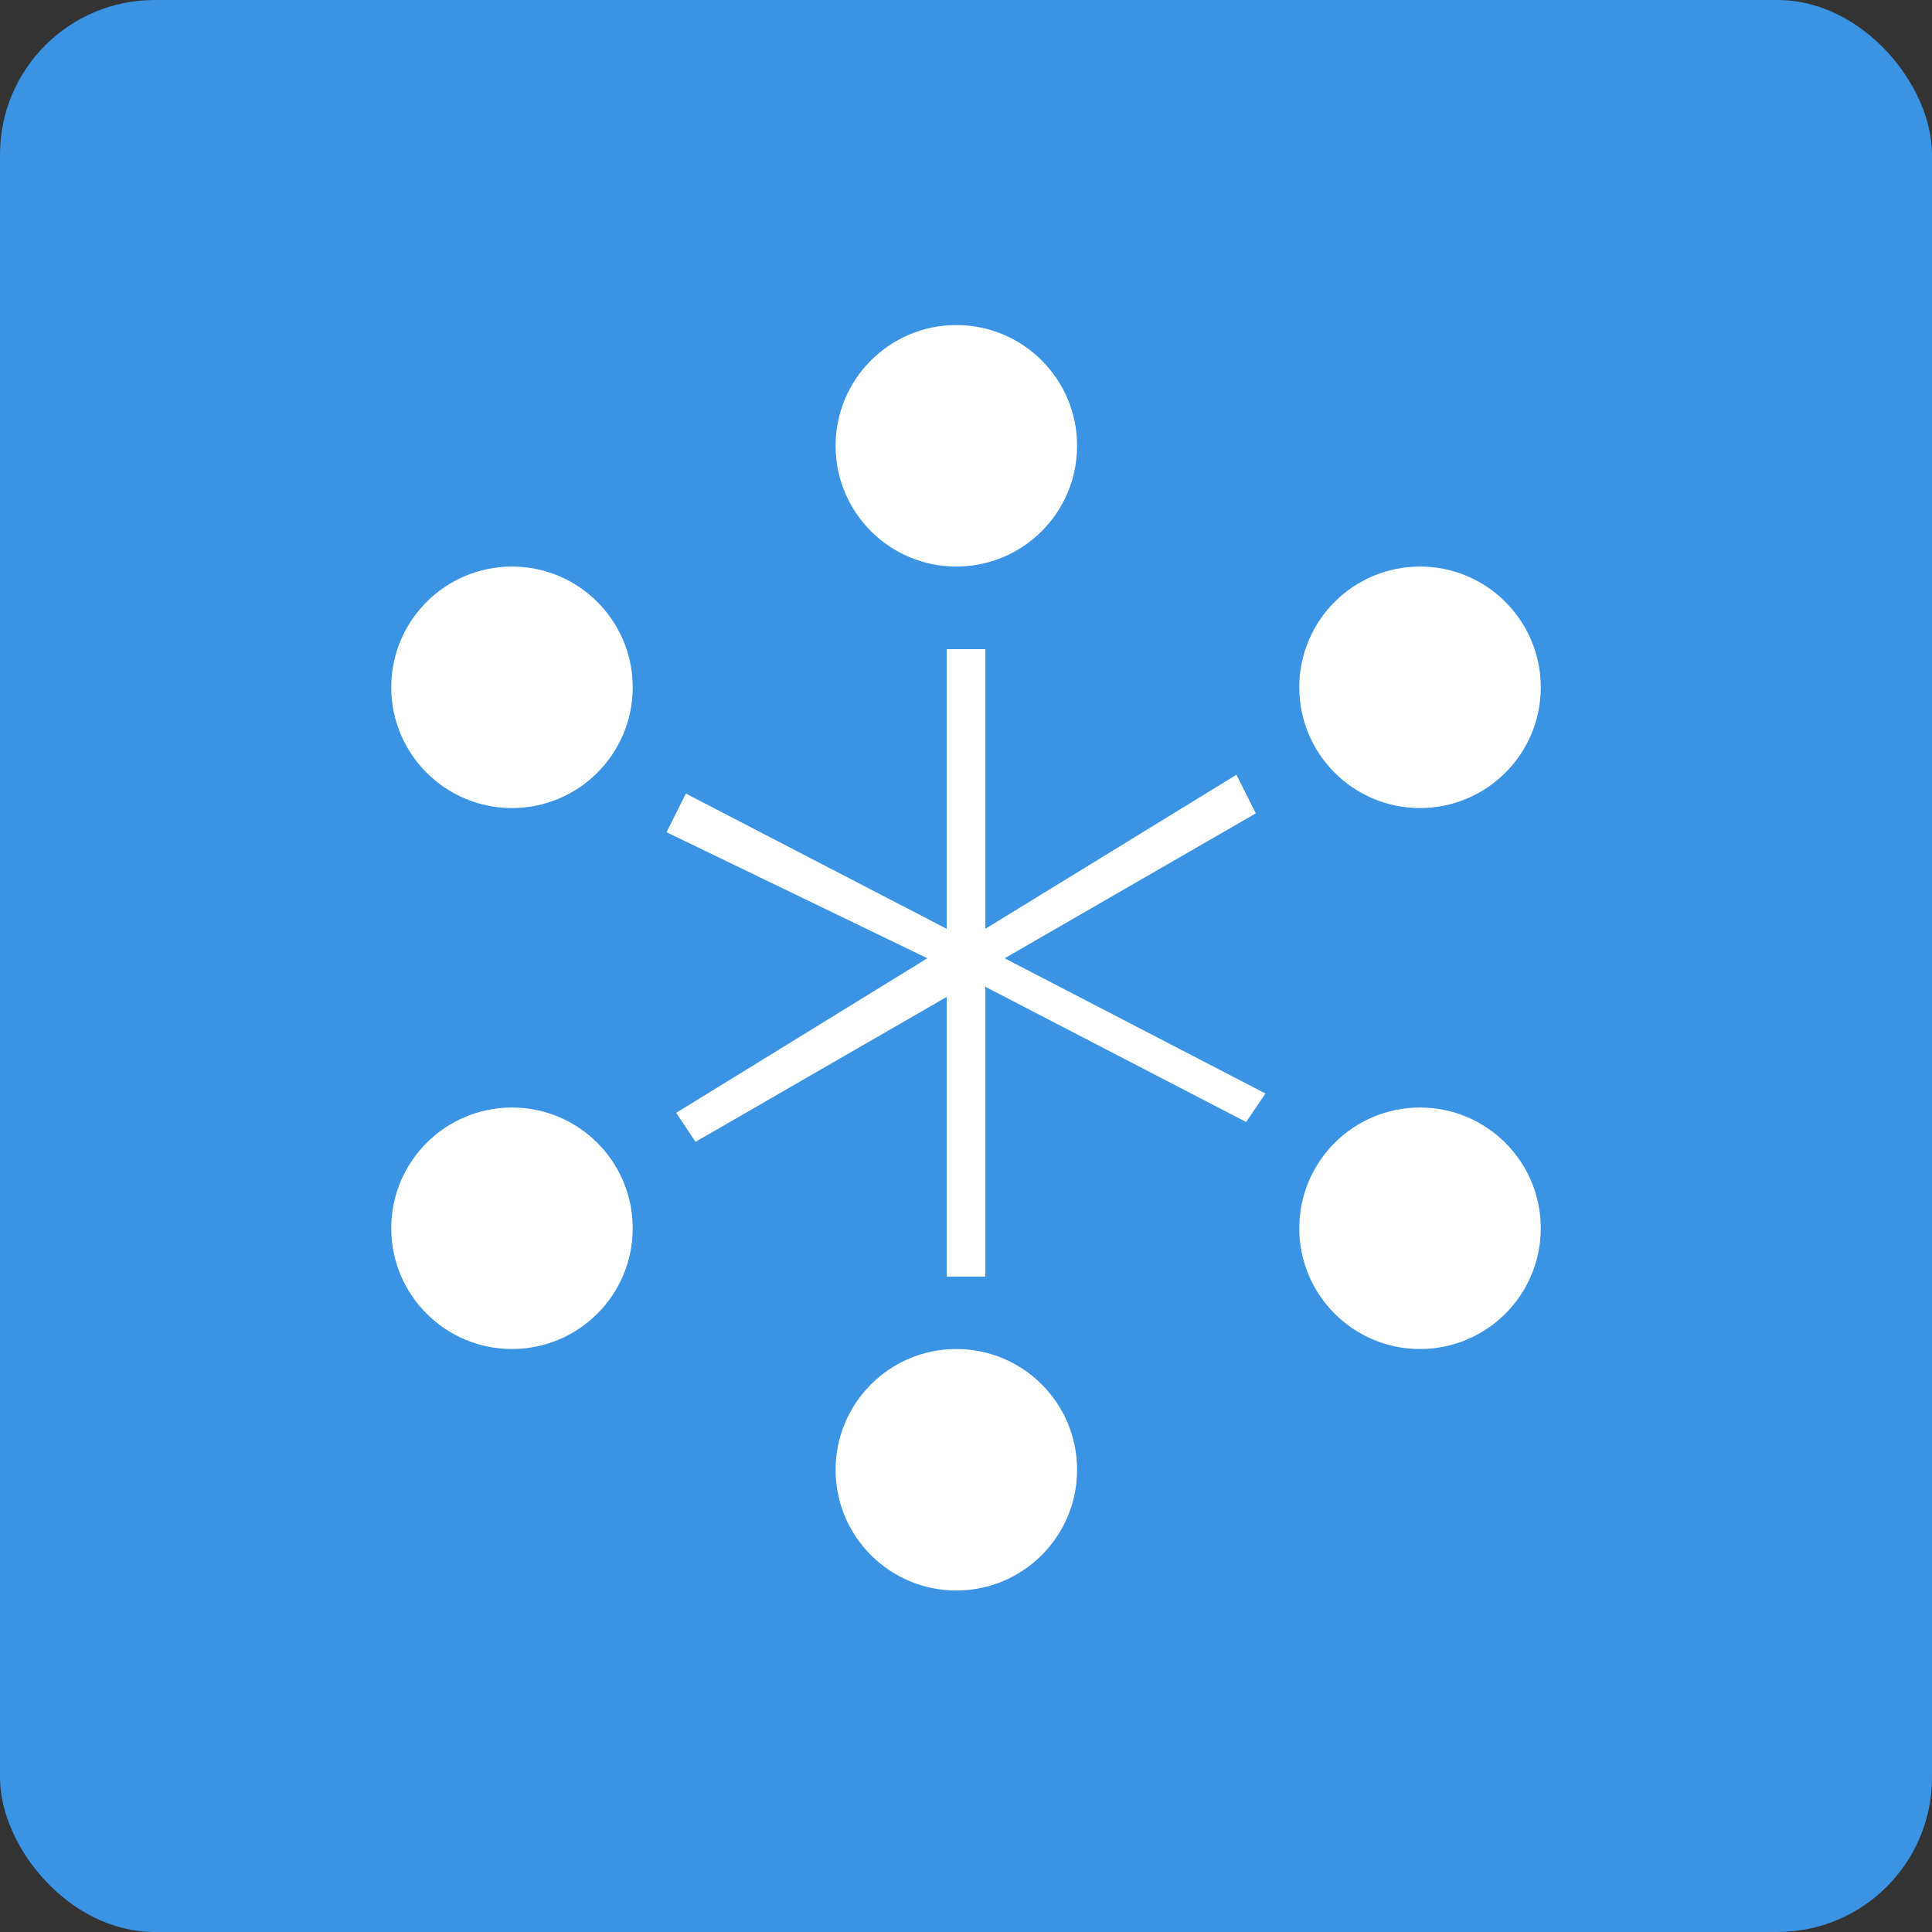 <svg id="Layer_1" data-name="Layer 1" xmlns="http://www.w3.org/2000/svg" viewBox="0 0 40 40"><rect x="0" y="0" width="40" height="40" fill="#333333" stroke="none"/><defs><style>.cls-1{fill:#3a93e3;}.cls-2{fill:#fff;}</style></defs><title>icon_hub</title><rect class="cls-1" width="40" height="40" rx="3.2" ry="3.2"/><circle class="cls-2" cx="10.6" cy="25.43" r="2.5"/><circle class="cls-2" cx="29.4" cy="25.43" r="2.5"/><circle class="cls-2" cx="19.8" cy="30.43" r="2.5"/><circle class="cls-2" cx="10.6" cy="14.23" r="2.5"/><circle class="cls-2" cx="29.4" cy="14.23" r="2.5"/><circle class="cls-2" cx="19.8" cy="9.23" r="2.5"/><polygon class="cls-2" points="26.2 22.64 20.8 19.84 26 16.84 25.6 16.04 20.4 19.23 20.4 13.44 19.6 13.44 19.6 19.23 14.2 16.43 13.8 17.23 19.2 19.84 14 23.04 14.4 23.64 19.6 20.64 19.6 26.43 20.4 26.43 20.4 20.43 25.8 23.23 26.2 22.64"/></svg>